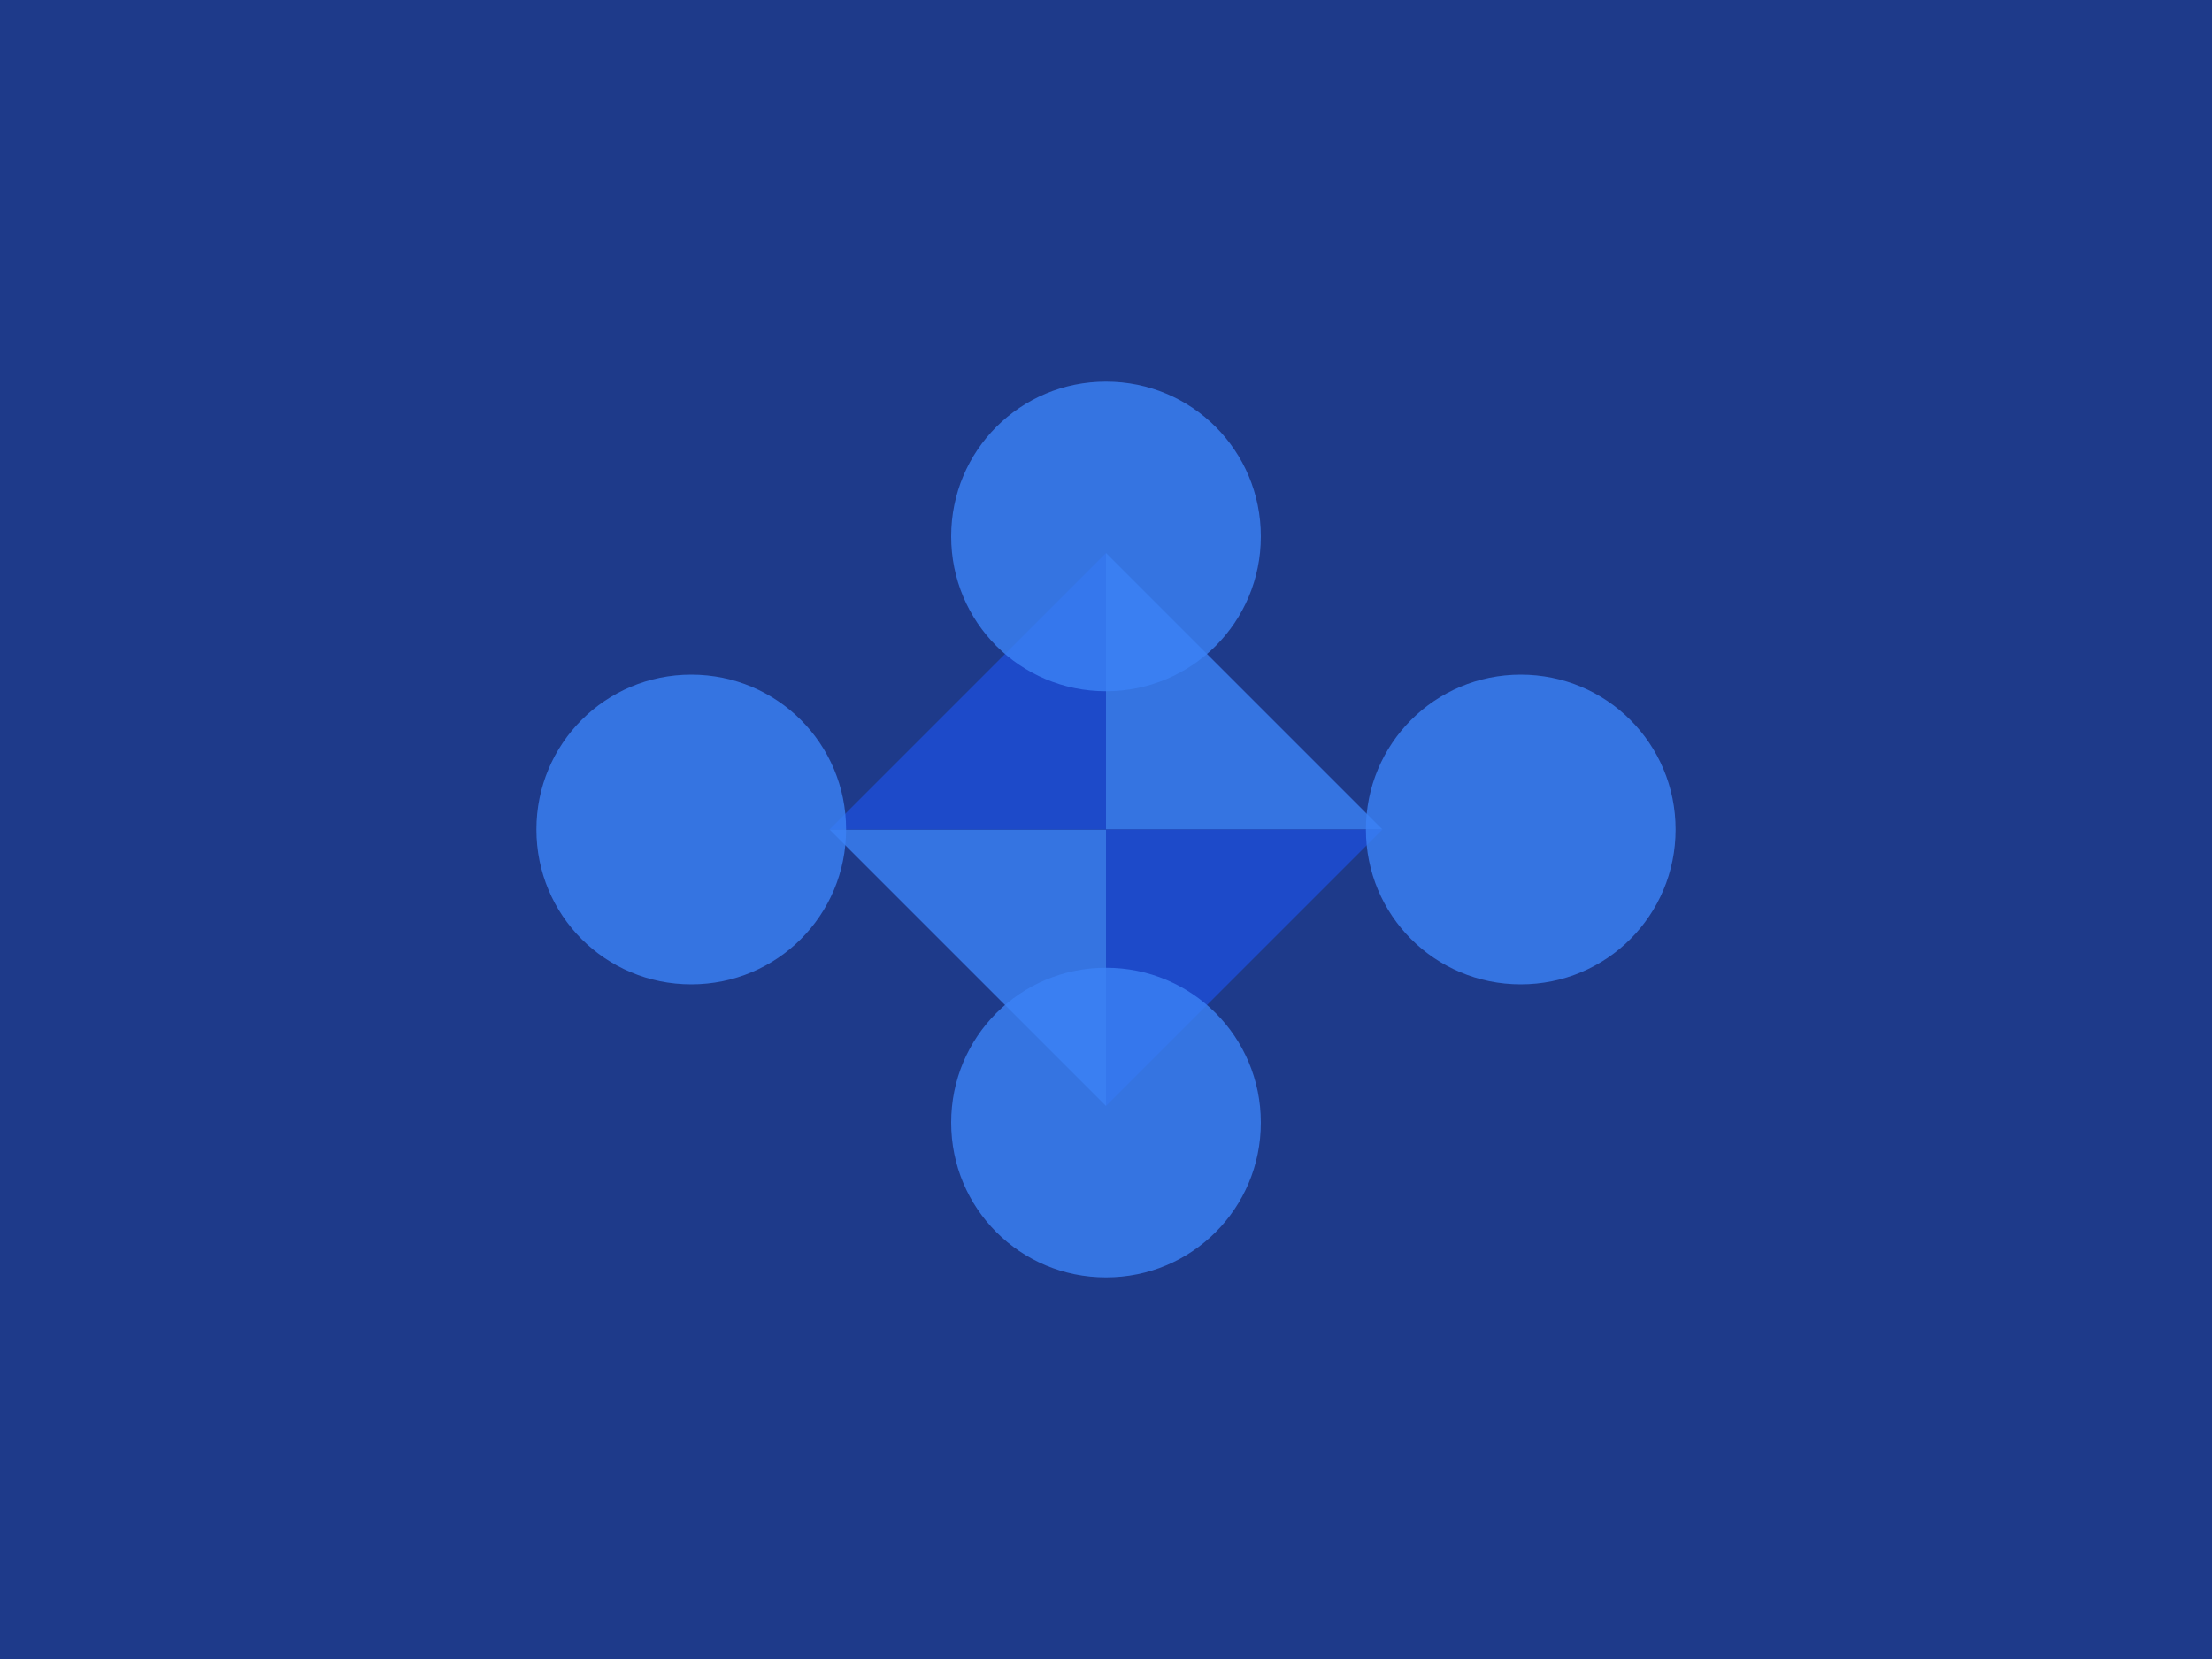 <?xml version="1.0" encoding="UTF-8"?>
<svg width="800" height="600" viewBox="0 0 800 600" fill="none" xmlns="http://www.w3.org/2000/svg">
  <rect width="800" height="600" fill="#1E3A8A"/>
  <g opacity="0.8">
    <path d="M400 200L500 300H400V400L300 300H400V200Z" fill="#3B82F6"/>
    <path d="M400 200V300H500L400 400V300H300L400 200Z" fill="#1D4ED8"/>
  </g>
  <path d="M400 250C431.046 250 456 225.046 456 194C456 162.954 431.046 138 400 138C368.954 138 344 162.954 344 194C344 225.046 368.954 250 400 250Z" fill="#3B82F6" fill-opacity="0.8"/>
  <path d="M400 462C431.046 462 456 437.046 456 406C456 374.954 431.046 350 400 350C368.954 350 344 374.954 344 406C344 437.046 368.954 462 400 462Z" fill="#3B82F6" fill-opacity="0.8"/>
  <path d="M250 356C281.046 356 306 331.046 306 300C306 268.954 281.046 244 250 244C218.954 244 194 268.954 194 300C194 331.046 218.954 356 250 356Z" fill="#3B82F6" fill-opacity="0.8"/>
  <path d="M550 356C581.046 356 606 331.046 606 300C606 268.954 581.046 244 550 244C518.954 244 494 268.954 494 300C494 331.046 518.954 356 550 356Z" fill="#3B82F6" fill-opacity="0.8"/>
</svg>
